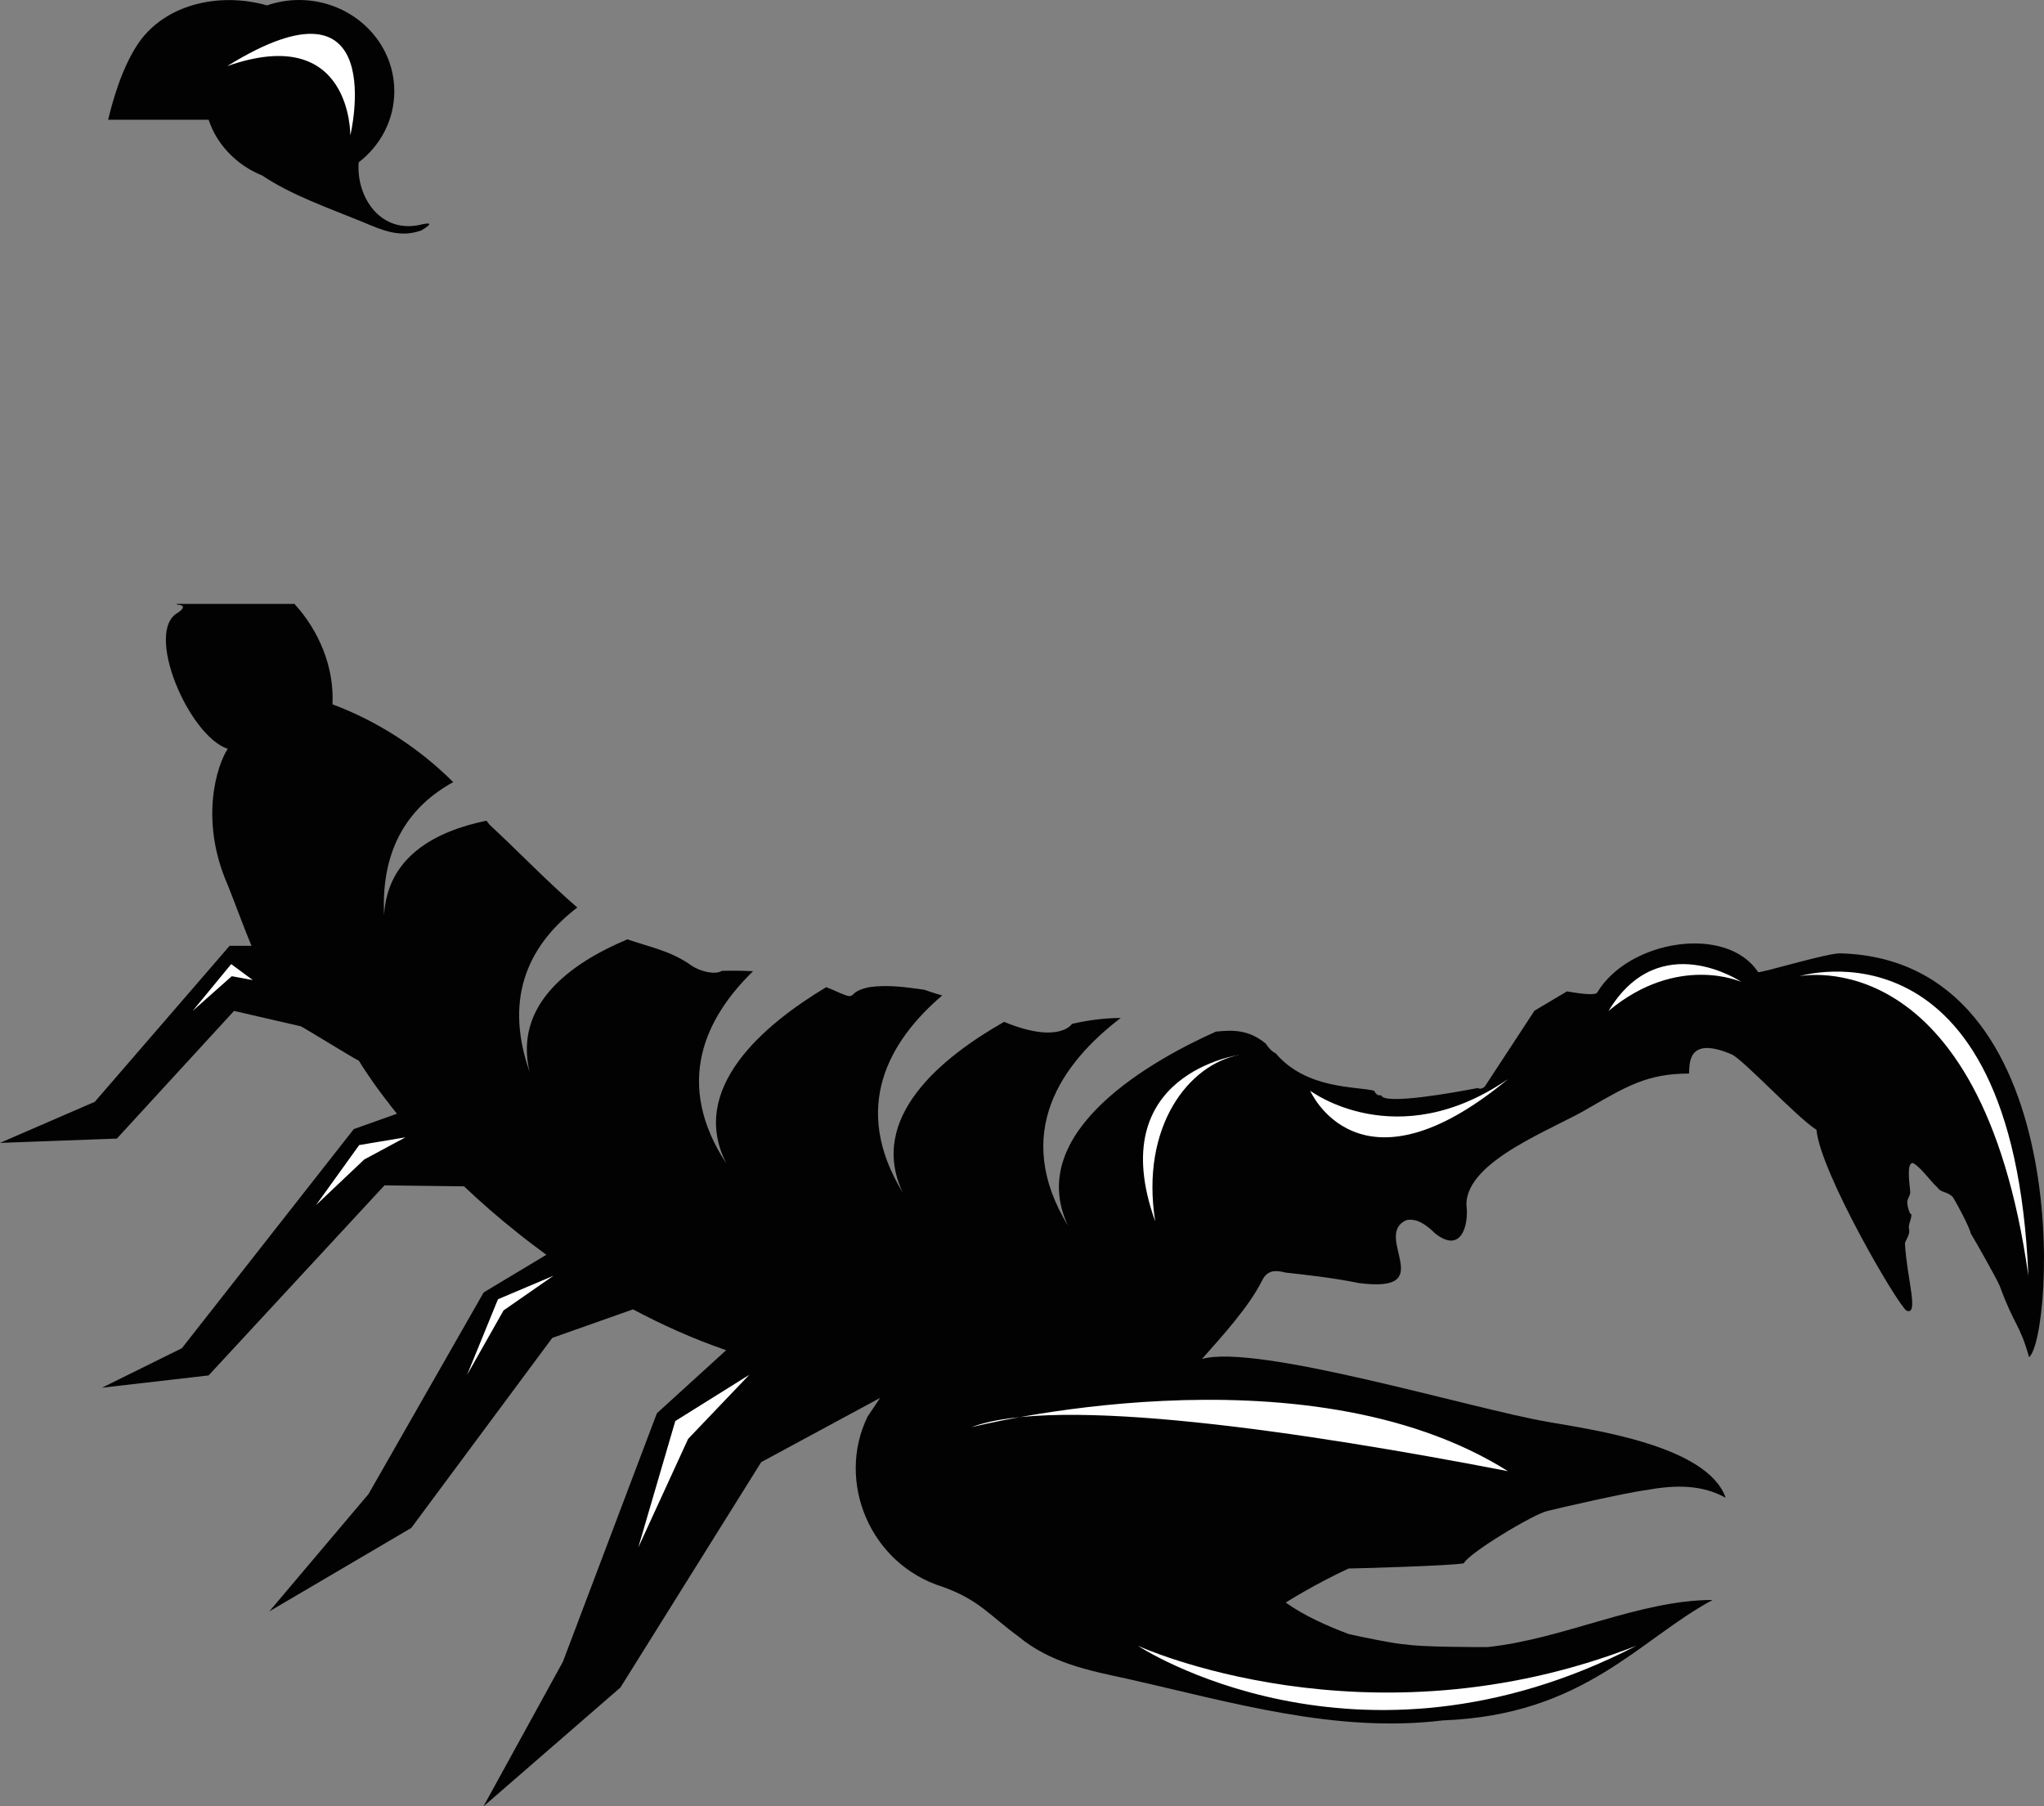 <svg version="1.1" id="图层_1" x="0px" y="0px" width="245.523px" height="216.992px" viewBox="0 0 245.523 216.992" enable-background="new 0 0 245.523 216.992" xml:space="preserve" xmlns:xml="http://www.w3.org/XML/1998/namespace" xmlns="http://www.w3.org/2000/svg" xmlns:xlink="http://www.w3.org/1999/xlink">
  <rect x="0" y="0" width="245.523" height="216.992" fill="#808080" stroke="none"/>
  <path fill="#020202" d="M243.729,163.025c-1.147-4.073-1.75-3.711-3.523-8.555c-0.462-1.037-2.742-5.082-3.47-6.287
	c-0.194-0.869-1.747-3.711-2.112-4.313c-0.629-0.771-1.496-0.575-1.86-1.178c-1.16-1.105-1.889-2.312-2.95-2.981
	c-0.7-0.071-0.575,1.497-0.354,3.501c-0.07,0.699-0.506,0.797-0.308,1.664c0.097,0.434,0.196,0.869,0.46,1.035
	c-0.07,0.701-0.406,1.232-0.309,1.665c0.194,0.868-0.574,1.498-0.478,1.933c0.277,4.271,1.688,8.512,0.192,7.938
	c-1.063-0.673-10.353-16.595-10.824-21.729c-2.392-1.514-9.026-8.686-10.257-9.091c-5.29-2.228-4.963,1.209-5.054,2.333
	c-5.032,0-7.55,1.572-11.952,4.089c-4.091,2.517-14.786,6.29-14.786,11.64c0.314,2.518-0.628,5.976-3.774,3.461
	c-0.942-0.943-2.202-1.889-3.46-1.572c-4.089,1.886,4.089,8.808-5.662,7.55c-3.146-0.63-5.976-0.944-8.808-1.259
	c-1.259-0.316-2.203-0.316-2.832,0.943c-1.571,3.145-4.719,6.605-7.233,9.436c6.604-1.887,32.399,5.979,41.522,7.551
	c5.348,0.944,19.188,2.832,21.39,9.123c-2.83-1.574-5.976-1.574-9.437-0.943c-2.518,0.314-10.694,2.201-11.953,2.519
	c-1.574,0.313-9.438,5.03-10.066,6.291c-1.572,0.315-13.525,0.628-13.842,0.628c-4.089,1.889-7.549,4.089-7.549,4.089
	c2.201,1.576,5.032,2.831,7.549,3.776c1.259,0.313,5.977,1.259,6.921,1.259c1.888,0.313,8.179,0.313,9.751,0.313
	c9.125-0.941,18.245-5.66,27.055-5.66c-8.81,4.719-15.414,13.839-32.399,14.467c-12.899,1.574-25.482-2.2-38.064-5.033
	c-4.403-0.941-9.121-1.886-12.897-5.032c-3.459-2.514-4.717-4.401-9.122-5.978c-8.803-2.75-12.794-12.719-9.028-20.438
	c0.508-0.757,1.008-1.508,1.51-2.258l-14.282,7.715l-16.907,27.071l-16.459,14.286l9.548-17.381l11.287-29.846l8.321-7.574
	c-3.989-1.375-7.717-3.057-11.188-4.908l-9.698,3.429l-16.939,22.83l-17.049,10.021l11.918-14.097l13.828-24.215l7.532-4.524
	c-1.188-0.871-2.348-1.744-3.438-2.623c-2.379-1.885-4.526-3.77-6.447-5.597l-9.559-0.12l-21.127,22.832l-12.804,1.475l9.595-4.744
	l20.649-26.321l5.188-1.844c-0.291-0.361-0.596-0.733-0.858-1.071c0.01,0.002,0.019,0.006,0.025,0.008
	c-0.479-0.606-0.879-1.133-1.199-1.563c0,0,0,0-0.002,0c-0.021-0.03-0.039-0.057-0.063-0.085c-0.584-0.79-0.885-1.237-0.885-1.237
	v-0.002c-1.072-1.531-1.615-2.447-1.615-2.447c-0.035-0.015-0.071-0.022-0.106-0.037c-0.818-0.416-6.244-3.769-6.814-4.053
	c-0.003-0.004-0.005-0.008-0.008-0.011l-8.05-1.854L14.04,136.77L0,137.29l11.387-4.935l16.195-18.738l2.628-0.002
	c-0.977-2.334-1.84-4.769-2.854-7.306c-3.459-7.864-1.258-14.47,0-16.357c-4.718-1.571-10.066-14.156-5.978-16.358
	c0.943-0.629,0.629-0.943,0-0.943c-0.08-0.036-0.147-0.074-0.226-0.11H35.37c2.98,3.27,4.799,7.665,4.566,12.063
	c5.446,2.046,10.393,5.249,14.502,9.348c-5.024,2.763-8.707,7.611-8.302,15.97c0.394-6.92,5.994-10.034,12.294-11.338
	c0.123,0.166,0.262,0.323,0.383,0.493c3.444,3.181,6.896,6.807,10.533,9.938c-5.435,4.153-9.009,10.405-5.736,19.721
	c-1.887-7.979,4.725-12.94,11.746-15.9c2.42,0.854,4.955,1.309,7.362,2.913c0.56,0.446,1.355,0.812,2.123,0.985l0,0
	c0.724,0.168,1.42,0.162,1.865-0.107c0.974-0.031,2.281-0.035,3.753,0.039c-5.767,5.611-9.548,13.475-3.185,23.145
	c-4.662-9.029,4.463-16.725,11.972-21.228c0.258,0.104,0.515,0.206,0.772,0.312c1.515,0.688,1.942,0.834,2.213,0.729
	c0.345-0.136,0.424-0.69,2.19-1.043c2.203-0.313,4.403,0,6.606,0.313c0,0,1.149,0.41,2.146,0.685
	c-6.354,5.438-11.015,13.399-4.725,23.694c-4.258-8.979,4.607-16.229,12.161-20.521c6.615,2.726,8.155,0.246,8.155,0.246
	s0.016-0.005,0.02-0.005c0.1-0.016,0.185-0.042,0.275-0.064c0.778-0.181,3.049-0.638,5.56-0.648
	c-7.109,5.435-13.124,13.847-6.314,24.988c-5.42-11.427,10.414-20.061,17.748-23.345c1.96-0.205,3.936-0.271,5.987,1.438
	c0.377,0.588,0.791,0.979,1.185,1.16c3.698,4.34,9.627,3.959,11.828,4.496c0.219,0.459,0.529,0.636,0.852,0.537
	c0,0,0.001,0,0.001,0.002c0.295,1.234,8.902-0.336,11.621-0.863c0.237,0.195,0.634,0.021,0.817-0.161l5.977-9.123l3.9-2.317
	c1.432,0.238,3.435,0.549,3.649,0.116c3.773-6.291,15.511-8.188,19.314-2.435c0.266,0.168,8.582-2.391,9.981-2.25
	C249.644,115.404,246.642,160.771,243.729,163.025z M50.319,27.037c-4.713,0.942-7.545-3.45-7.236-7.534
	c2.608-2.009,4.281-5.086,4.281-8.541C47.364,4.908,42.237,0,35.911,0c-1.352,0-2.642,0.235-3.845,0.648
	c-5.309-1.52-11.644-0.378-15.091,4.055c-1.727,2.3-3.038,5.72-3.987,9.682H25.06c0.245,0.707,0.542,1.391,0.924,2.027
	c1.246,2.073,3.172,3.727,5.496,4.66c3.553,2.387,7.951,3.899,12.231,5.65c2.203,0.944,4.404,1.888,6.922,0.944
	C52.206,26.723,51.577,26.723,50.319,27.037z" class="color c1"/>
  <path fill="#FFFFFF" d="M116.677,171.443c0,0,39.869-10.188,64.455,5.279C156.683,172,126.956,167.555,116.677,171.443z
	 M136.681,197.699c0,0,26.254,17.363,59.87,0C164.185,210.34,136.681,197.699,136.681,197.699z M243.643,153.247
	c-1.807-43.896-27.505-35.979-27.505-35.979S237.947,112.686,243.643,153.247z M148.904,126.714c0,0-16.53,2.224-10.141,20.004
	C136.958,135.327,142.792,127.826,148.904,126.714z M209.192,117.963c0,0-9.863-6.668-15.976,3.475
	C201.552,114.49,209.192,117.963,209.192,117.963z M181.132,129.632c-13.405,9.211-23.754,1.39-23.754,1.39
	S163.212,144.495,181.132,129.632z M90.005,165.146l-8.891,5.558l-4.444,15.188l5.986-13.047L90.005,165.146z M66.482,153.247
	l-6.667,2.825l-3.705,9.074l4.375-7.732L66.482,153.247z M48.702,136.619l-5.557,0.932l-5.187,7.215l5.787-5.479L48.702,136.619z
	 M30.366,117.73l-2.594-1.918l-4.631,5.623l4.699-4.168L30.366,117.73z M42.08,16.278c0,0,4.933-20.555-14.794-8.335
	C42.288,2.666,42.08,16.278,42.08,16.278z" class="color c2"/>
</svg>